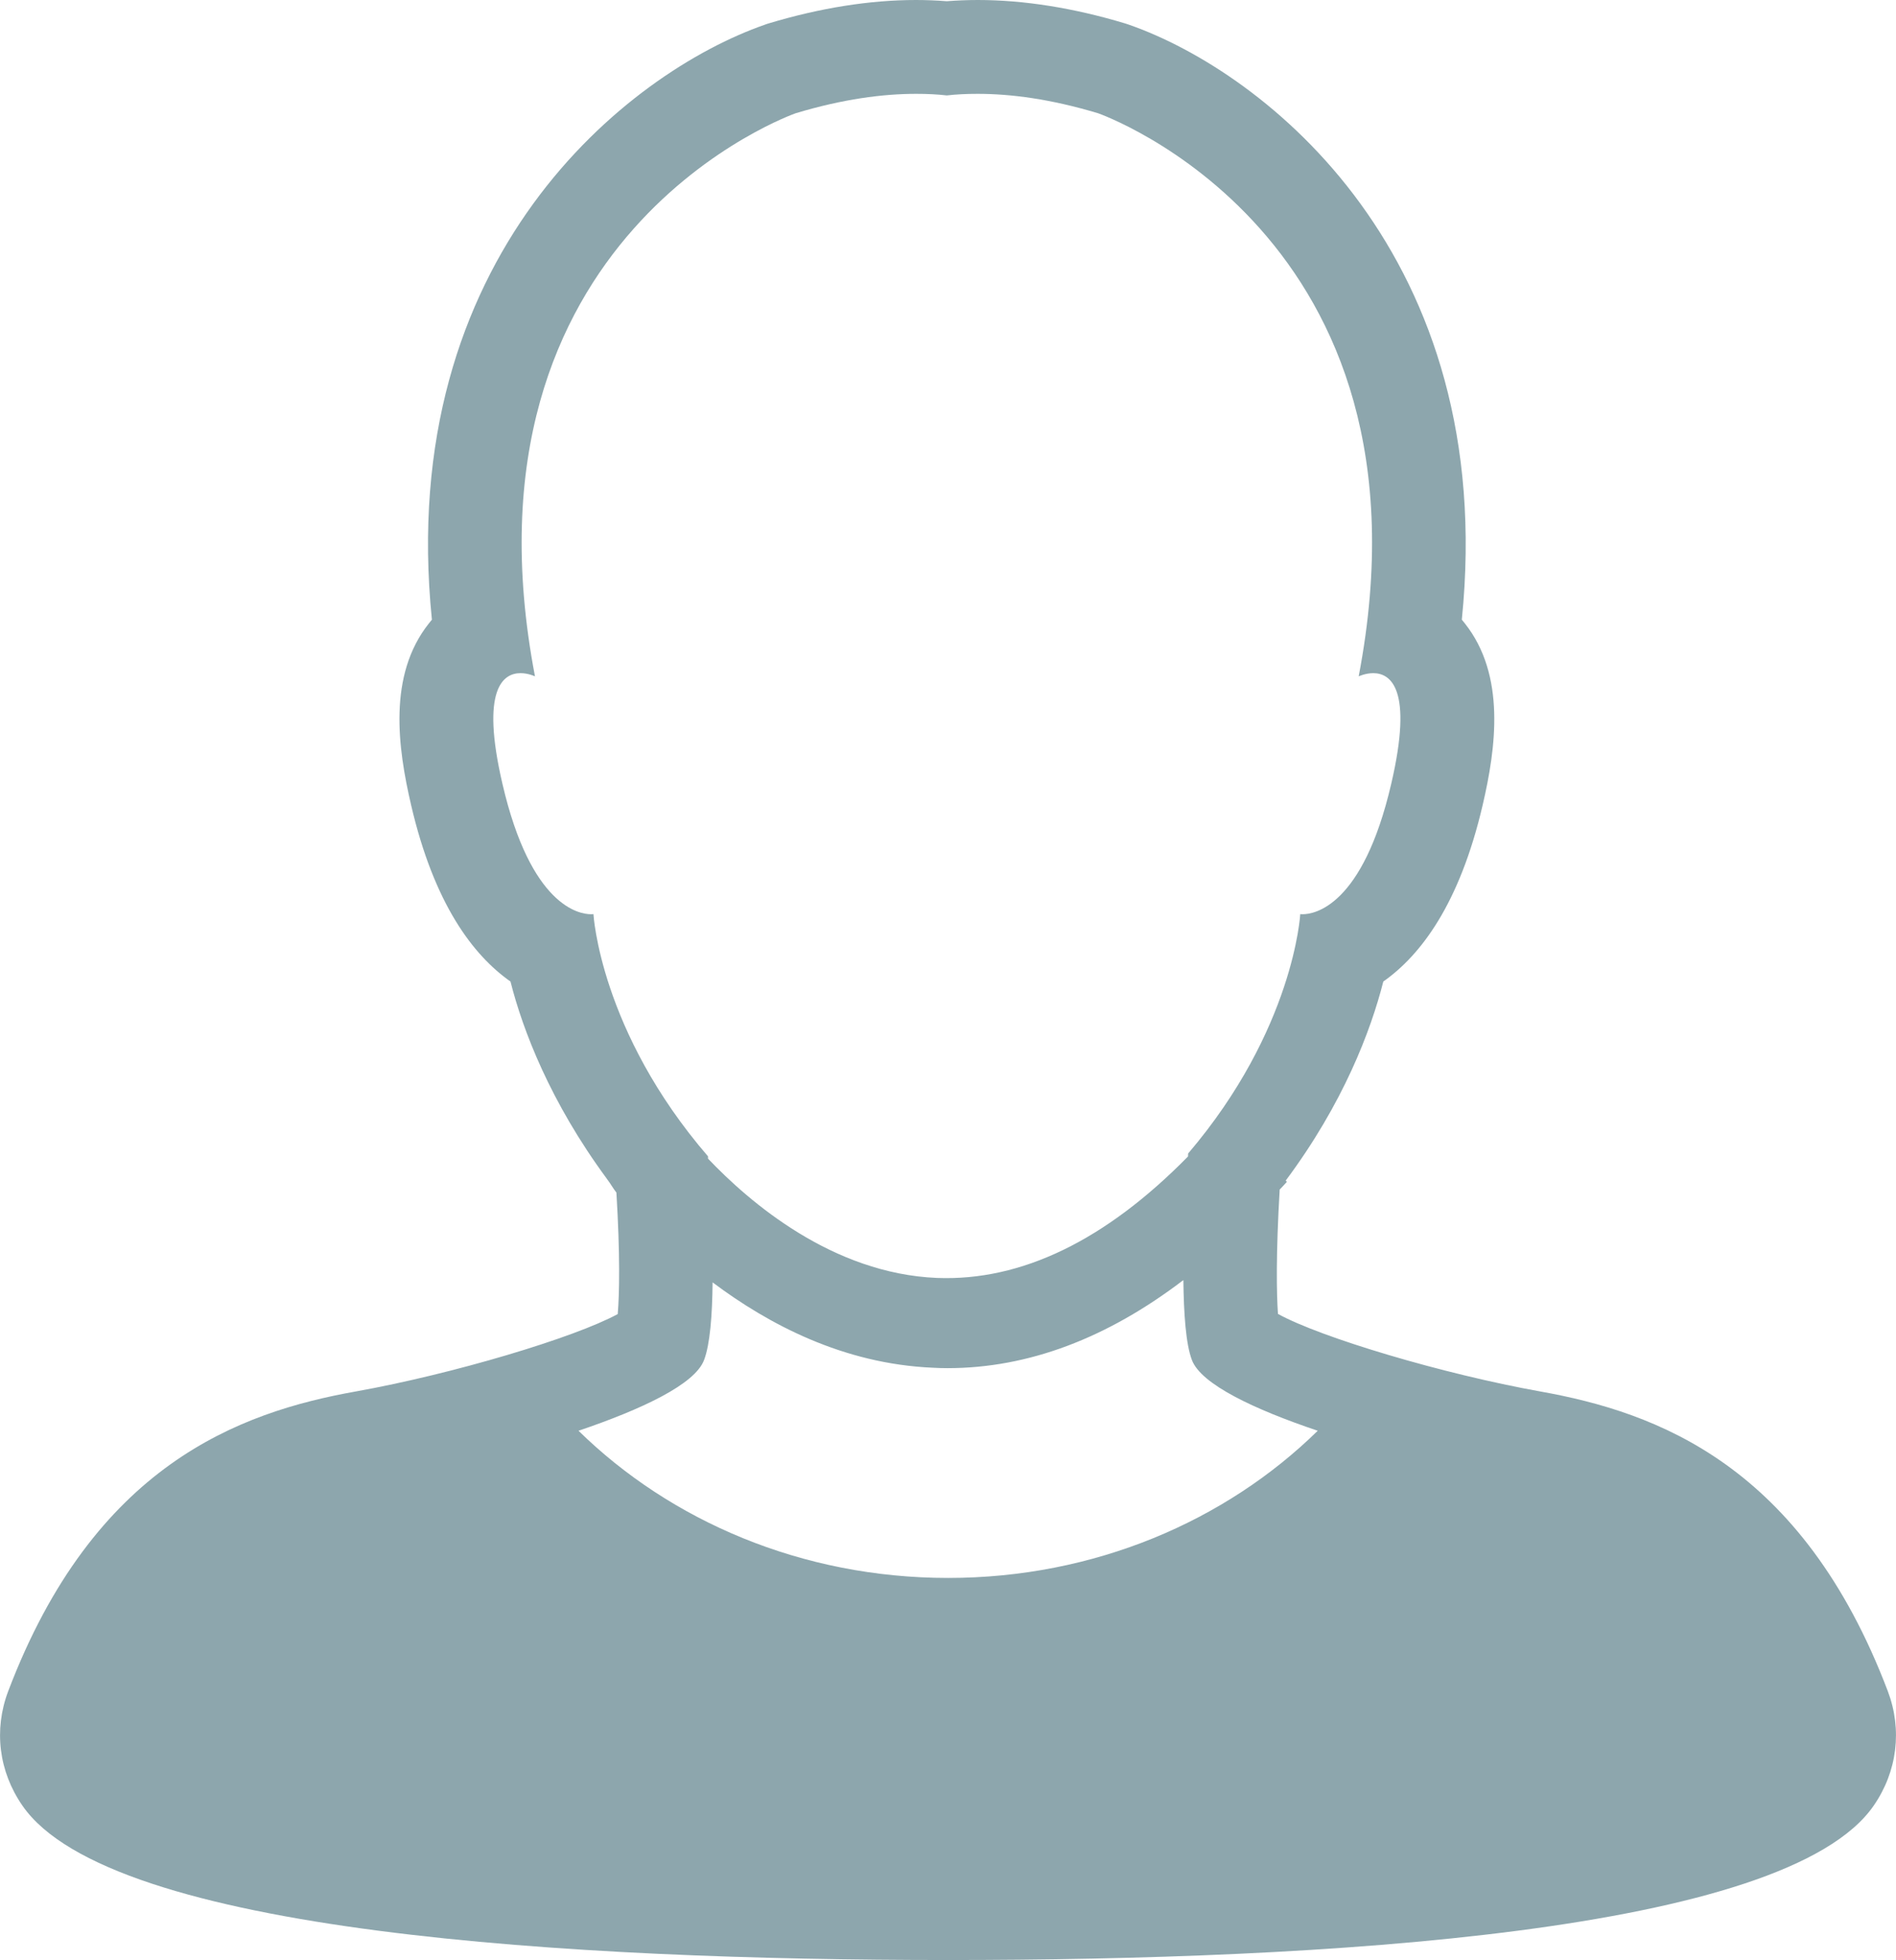 <?xml version="1.0" encoding="utf-8"?>
<!-- Generator: Adobe Illustrator 16.0.0, SVG Export Plug-In . SVG Version: 6.00 Build 0)  -->
<!DOCTYPE svg PUBLIC "-//W3C//DTD SVG 1.1//EN" "http://www.w3.org/Graphics/SVG/1.1/DTD/svg11.dtd">
<svg version="1.1" id="vivala-icon-mensagem-mapa-avatar"
	 xmlns="http://www.w3.org/2000/svg" xmlns:xlink="http://www.w3.org/1999/xlink" x="0px" y="0px" width="55.975px"
	 height="57.834px" viewBox="0 0 55.975 57.834" enable-background="new 0 0 55.975 57.834" xml:space="preserve">
<path id="avatar" fill="#8DA6AD" d="M55.735,49.906c-2.533-6.673-6.816-8.234-10.267-8.849c-2.881-0.517-6.469-1.589-7.739-2.287
	c-0.041-0.578-0.063-1.752,0.051-3.67c0.072-0.078,0.143-0.146,0.213-0.229l-0.037-0.033c1.703-2.282,2.515-4.428,2.883-5.876
	c1.101-0.774,2.252-2.284,2.933-5.206c0.395-1.693,0.688-3.832-0.527-5.363c-0.031-0.036-0.061-0.072-0.088-0.108
	C44.244,7.558,37.369,2.139,33.33,0.729l-0.059-0.02l-0.056-0.018C31.696,0.234,30.228,0,28.864,0c-0.32,0-0.621,0.014-0.912,0.036
	C27.655,0.013,27.347,0,27.046,0c-1.366,0-2.832,0.233-4.354,0.691l-0.058,0.018l-0.055,0.02
	c-4.041,1.408-10.916,6.829-9.828,17.556c-0.03,0.035-0.059,0.072-0.088,0.108c-1.217,1.531-0.92,3.67-0.526,5.362
	c0.68,2.922,1.831,4.432,2.934,5.207c0.363,1.436,1.174,3.553,2.842,5.816v0.002l0.019,0.025c0.1,0.131,0.164,0.254,0.266,0.385
	c0.111,1.834,0.09,2.979,0.039,3.584c-1.275,0.694-4.854,1.767-7.729,2.283c-3.451,0.614-7.735,2.176-10.267,8.848
	c-0.429,1.136-0.278,2.365,0.421,3.373c2.597,3.765,16.295,4.556,27.329,4.556c11.029,0,24.729-0.791,27.326-4.556
	C56.013,52.271,56.163,51.039,55.735,49.906 M17.448,26.976c-0.34,0-1.775-0.224-2.615-3.849c-0.656-2.818,0.031-3.264,0.533-3.264
	c0.236,0,0.428,0.094,0.428,0.094c-2.498-13.06,7.695-16.615,7.695-16.615c1.404-0.423,2.582-0.573,3.557-0.573
	c0.324,0,0.627,0.014,0.906,0.047c0.281-0.033,0.586-0.047,0.912-0.047c0.973,0,2.148,0.15,3.555,0.573
	c0,0,10.193,3.555,7.693,16.615c0,0,0.197-0.094,0.43-0.094c0.504,0,1.189,0.446,0.531,3.264c-0.842,3.626-2.277,3.849-2.615,3.849
	c-0.045,0-0.071-0.004-0.071-0.004s-0.183,3.399-3.31,7.064c0,0.029-0.004,0.061-0.004,0.088c-2.436,2.479-4.918,3.679-7.408,3.584
	c-3.098-0.128-5.543-2.24-6.762-3.52c0-0.02,0-0.047,0-0.067c-3.191-3.697-3.383-7.149-3.383-7.149S17.495,26.976,17.448,26.976
	 M20.786,40.129c0.176-0.461,0.242-1.321,0.252-2.29c1.646,1.233,3.846,2.402,6.496,2.518c0.146,0.009,0.289,0.013,0.437,0.013
	c2.391,0,4.719-0.886,6.965-2.599c0.012,0.994,0.073,1.886,0.252,2.358c0.27,0.718,1.844,1.458,3.715,2.088
	c-2.715,2.662-6.592,4.343-10.912,4.343c-4.324,0-8.197-1.685-10.912-4.343C18.948,41.584,20.519,40.847,20.786,40.129"/>
</svg>

